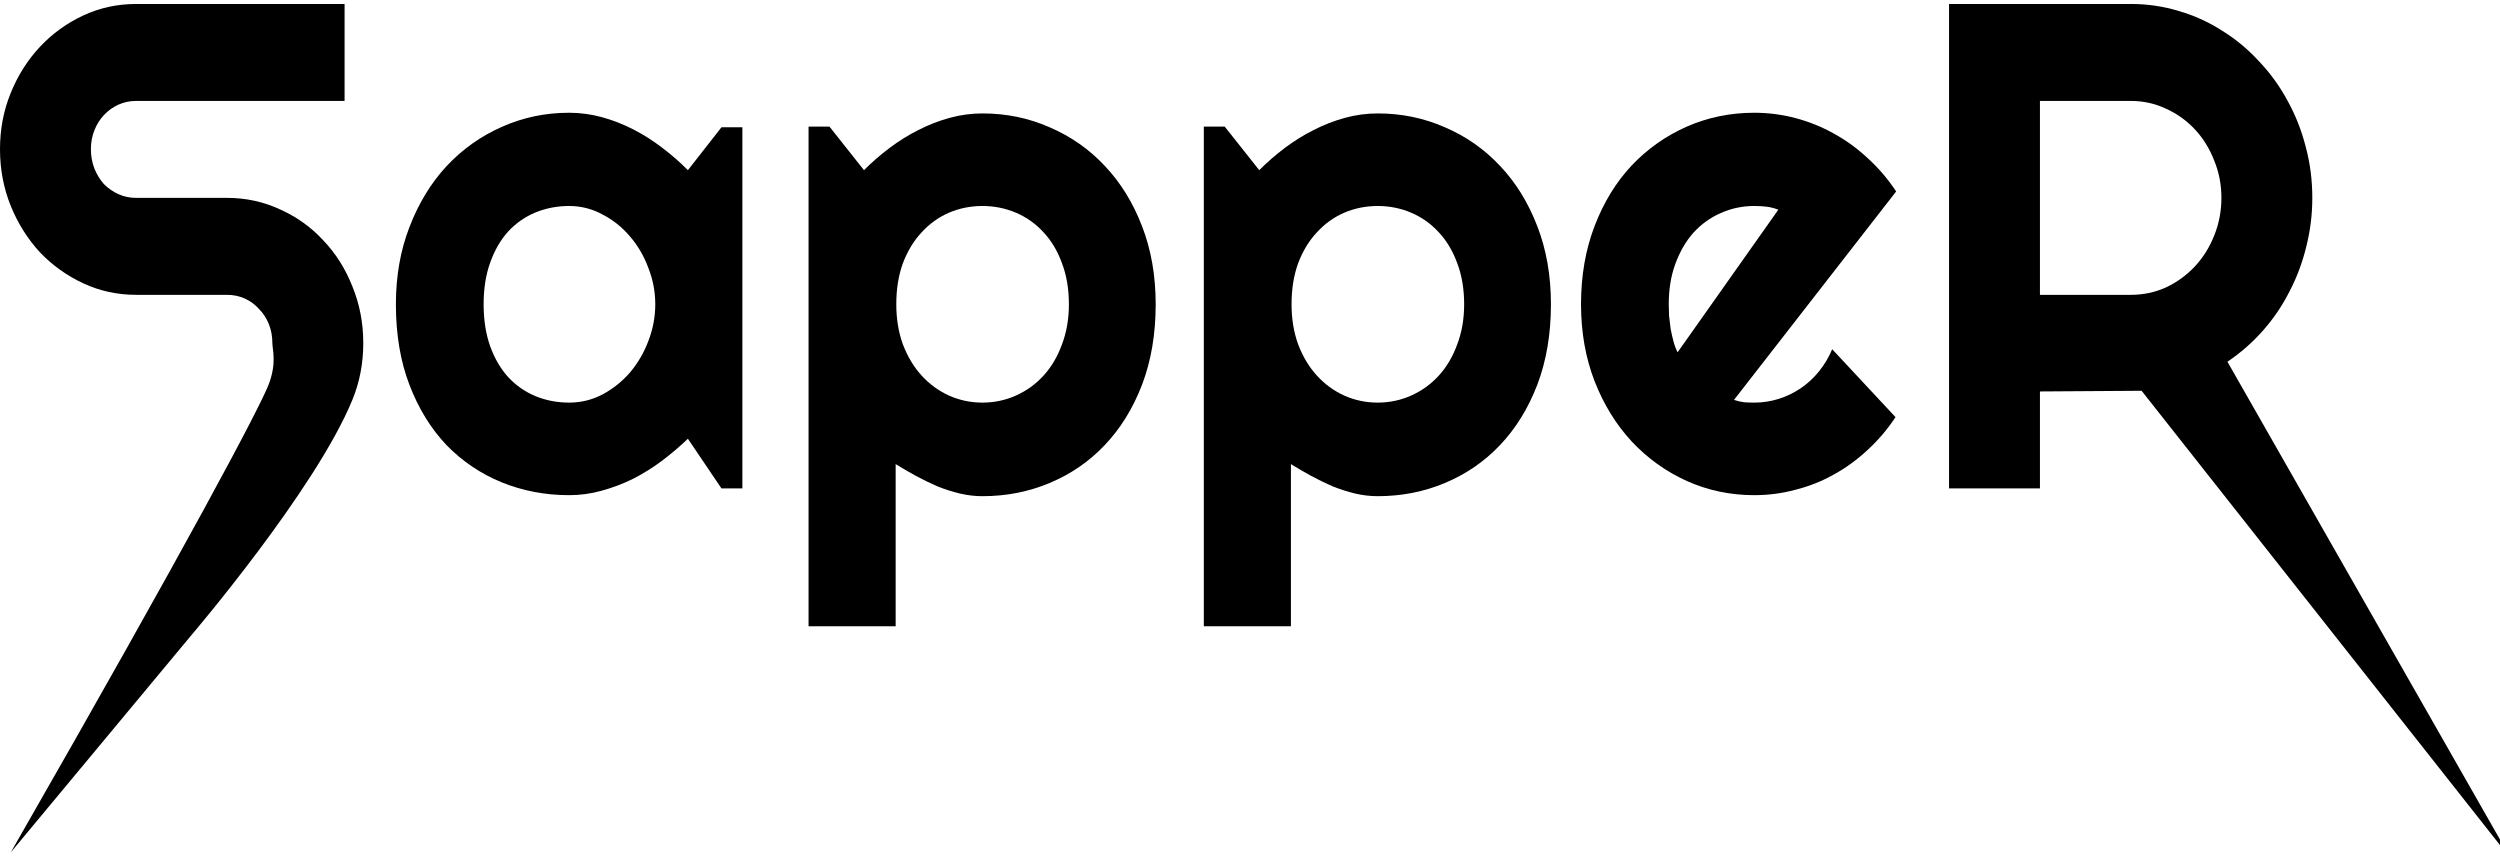 <svg width="311" height="107" viewBox="0 0 311 107" fill="none" xmlns="http://www.w3.org/2000/svg">
<path d="M253.768 12.555V36.678H265.076C266.625 36.678 268.083 36.37 269.449 35.753C270.815 35.109 272.01 34.24 273.034 33.148C274.059 32.055 274.86 30.78 275.438 29.323C276.042 27.838 276.344 26.269 276.344 24.616C276.344 22.963 276.042 21.408 275.438 19.951C274.86 18.467 274.059 17.178 273.034 16.085C272.01 14.992 270.815 14.138 269.449 13.522C268.083 12.877 266.625 12.555 265.076 12.555H253.768ZM253.768 60.759H242.461V0.494H265.076C267.151 0.494 269.147 0.788 271.064 1.376C272.982 1.936 274.768 2.749 276.423 3.814C278.104 4.85 279.627 6.111 280.993 7.596C282.385 9.053 283.567 10.678 284.539 12.471C285.537 14.264 286.299 16.183 286.824 18.229C287.375 20.274 287.651 22.403 287.651 24.616C287.651 26.69 287.402 28.707 286.903 30.668C286.43 32.629 285.734 34.492 284.814 36.258C283.921 38.023 282.818 39.648 281.505 41.133C280.192 42.617 278.721 43.906 277.092 44.999L312.42 106.931L266.415 48.613L253.768 48.697V60.759Z" fill="black"/>
<path d="M215.709 49.748C216.129 49.888 216.549 49.986 216.97 50.042C217.39 50.07 217.81 50.084 218.23 50.084C219.281 50.084 220.292 49.93 221.264 49.622C222.236 49.314 223.142 48.879 223.983 48.319C224.849 47.731 225.611 47.03 226.268 46.218C226.951 45.377 227.502 44.453 227.923 43.444L235.802 51.891C234.804 53.404 233.648 54.763 232.335 55.968C231.048 57.172 229.643 58.195 228.12 59.036C226.622 59.876 225.033 60.507 223.352 60.927C221.697 61.375 219.99 61.599 218.23 61.599C215.262 61.599 212.465 61.011 209.838 59.834C207.238 58.657 204.953 57.018 202.983 54.917C201.039 52.816 199.503 50.322 198.373 47.436C197.244 44.523 196.679 41.329 196.679 37.855C196.679 34.296 197.244 31.046 198.373 28.105C199.503 25.163 201.039 22.655 202.983 20.582C204.953 18.509 207.238 16.898 209.838 15.749C212.465 14.6 215.262 14.026 218.23 14.026C219.99 14.026 221.711 14.25 223.392 14.698C225.073 15.147 226.662 15.791 228.159 16.631C229.682 17.472 231.101 18.509 232.414 19.741C233.727 20.946 234.883 22.305 235.881 23.818L215.709 49.748ZM221.225 26.087C220.726 25.891 220.227 25.765 219.728 25.709C219.255 25.653 218.756 25.625 218.23 25.625C216.759 25.625 215.367 25.919 214.054 26.508C212.767 27.068 211.638 27.88 210.666 28.945C209.72 30.01 208.972 31.299 208.42 32.811C207.868 34.296 207.593 35.977 207.593 37.855C207.593 38.275 207.606 38.751 207.632 39.283C207.685 39.816 207.75 40.362 207.829 40.922C207.934 41.455 208.052 41.973 208.184 42.477C208.315 42.982 208.486 43.43 208.696 43.822L221.225 26.087Z" fill="black"/>
<path d="M160.59 77.905H149.755V15.749H152.355L156.65 21.17C157.622 20.19 158.686 19.265 159.841 18.397C160.997 17.528 162.192 16.786 163.427 16.169C164.687 15.525 165.987 15.021 167.327 14.656C168.667 14.292 170.019 14.11 171.385 14.11C174.353 14.11 177.137 14.684 179.738 15.833C182.364 16.954 184.649 18.551 186.593 20.624C188.563 22.697 190.113 25.205 191.242 28.147C192.372 31.06 192.936 34.296 192.936 37.855C192.936 41.553 192.372 44.887 191.242 47.857C190.113 50.798 188.563 53.306 186.593 55.379C184.649 57.425 182.364 58.993 179.738 60.086C177.137 61.179 174.353 61.725 171.385 61.725C170.44 61.725 169.494 61.613 168.548 61.389C167.629 61.165 166.71 60.871 165.79 60.507C164.897 60.114 164.004 59.68 163.111 59.204C162.245 58.727 161.404 58.237 160.59 57.733V77.905ZM182.141 37.855C182.141 35.949 181.852 34.24 181.274 32.727C180.723 31.215 179.961 29.94 178.989 28.903C178.017 27.838 176.875 27.026 175.561 26.465C174.248 25.905 172.856 25.625 171.385 25.625C169.914 25.625 168.522 25.905 167.209 26.465C165.922 27.026 164.792 27.838 163.821 28.903C162.849 29.94 162.074 31.215 161.496 32.727C160.944 34.24 160.669 35.949 160.669 37.855C160.669 39.676 160.944 41.343 161.496 42.856C162.074 44.368 162.849 45.657 163.821 46.722C164.792 47.787 165.922 48.613 167.209 49.202C168.522 49.79 169.914 50.084 171.385 50.084C172.856 50.084 174.248 49.79 175.561 49.202C176.875 48.613 178.017 47.787 178.989 46.722C179.961 45.657 180.723 44.368 181.274 42.856C181.852 41.343 182.141 39.676 182.141 37.855Z" fill="black"/>
<path d="M111.42 77.905H100.585V15.749H103.186L107.48 21.17C108.452 20.19 109.516 19.265 110.671 18.397C111.827 17.528 113.022 16.786 114.257 16.169C115.518 15.525 116.818 15.021 118.157 14.656C119.497 14.292 120.849 14.11 122.215 14.11C125.183 14.11 127.968 14.684 130.568 15.833C133.194 16.954 135.48 18.551 137.423 20.624C139.393 22.697 140.943 25.205 142.072 28.147C143.202 31.06 143.767 34.296 143.767 37.855C143.767 41.553 143.202 44.887 142.072 47.857C140.943 50.798 139.393 53.306 137.423 55.379C135.48 57.425 133.194 58.993 130.568 60.086C127.968 61.179 125.183 61.725 122.215 61.725C121.27 61.725 120.324 61.613 119.379 61.389C118.459 61.165 117.54 60.871 116.621 60.507C115.728 60.114 114.835 59.68 113.942 59.204C113.075 58.727 112.234 58.237 111.42 57.733V77.905ZM132.971 37.855C132.971 35.949 132.682 34.24 132.104 32.727C131.553 31.215 130.791 29.94 129.819 28.903C128.847 27.838 127.705 27.026 126.392 26.465C125.078 25.905 123.686 25.625 122.215 25.625C120.744 25.625 119.352 25.905 118.039 26.465C116.752 27.026 115.623 27.838 114.651 28.903C113.679 29.94 112.904 31.215 112.326 32.727C111.775 34.24 111.499 35.949 111.499 37.855C111.499 39.676 111.775 41.343 112.326 42.856C112.904 44.368 113.679 45.657 114.651 46.722C115.623 47.787 116.752 48.613 118.039 49.202C119.352 49.79 120.744 50.084 122.215 50.084C123.686 50.084 125.078 49.79 126.392 49.202C127.705 48.613 128.847 47.787 129.819 46.722C130.791 45.657 131.553 44.368 132.104 42.856C132.682 41.343 132.971 39.676 132.971 37.855Z" fill="black"/>
<path d="M92.351 60.759H89.751L85.574 54.581C84.55 55.561 83.46 56.486 82.304 57.355C81.175 58.195 79.98 58.938 78.719 59.582C77.458 60.198 76.158 60.689 74.819 61.053C73.505 61.417 72.166 61.599 70.8 61.599C67.832 61.599 65.034 61.067 62.408 60.002C59.808 58.938 57.522 57.397 55.553 55.379C53.609 53.334 52.072 50.84 50.943 47.899C49.813 44.957 49.249 41.609 49.249 37.855C49.249 34.352 49.813 31.144 50.943 28.231C52.072 25.289 53.609 22.767 55.553 20.666C57.522 18.565 59.808 16.94 62.408 15.791C65.034 14.614 67.832 14.026 70.8 14.026C72.166 14.026 73.518 14.208 74.858 14.572C76.198 14.936 77.498 15.441 78.758 16.085C80.019 16.73 81.214 17.486 82.344 18.355C83.499 19.223 84.576 20.162 85.574 21.17L89.751 15.833H92.351V60.759ZM81.516 37.855C81.516 36.286 81.227 34.773 80.65 33.316C80.098 31.831 79.336 30.528 78.364 29.407C77.393 28.259 76.25 27.348 74.937 26.676C73.65 25.975 72.271 25.625 70.8 25.625C69.329 25.625 67.937 25.891 66.624 26.424C65.337 26.956 64.207 27.74 63.235 28.777C62.29 29.814 61.541 31.102 60.989 32.643C60.438 34.156 60.162 35.893 60.162 37.855C60.162 39.816 60.438 41.567 60.989 43.108C61.541 44.621 62.29 45.895 63.235 46.932C64.207 47.969 65.337 48.753 66.624 49.286C67.937 49.818 69.329 50.084 70.8 50.084C72.271 50.084 73.65 49.748 74.937 49.075C76.25 48.375 77.393 47.464 78.364 46.344C79.336 45.195 80.098 43.892 80.65 42.435C81.227 40.95 81.516 39.423 81.516 37.855Z" fill="black"/>
<path d="M0 18.565C0 16.071 0.447 13.732 1.34 11.546C2.233 9.361 3.441 7.456 4.964 5.831C6.514 4.178 8.313 2.875 10.362 1.922C12.411 0.97 14.604 0.494 16.942 0.494H42.866V12.555H16.942C16.154 12.555 15.418 12.709 14.735 13.017C14.052 13.325 13.448 13.76 12.923 14.32C12.424 14.852 12.03 15.483 11.741 16.211C11.452 16.94 11.307 17.724 11.307 18.565C11.307 19.405 11.452 20.204 11.741 20.96C12.03 21.689 12.424 22.333 12.923 22.893C13.448 23.426 14.052 23.846 14.735 24.154C15.418 24.462 16.154 24.616 16.942 24.616H28.249C30.587 24.616 32.78 25.093 34.829 26.045C36.904 26.97 38.703 28.259 40.226 29.912C41.776 31.537 42.984 33.456 43.851 35.669C44.744 37.855 45.191 40.194 45.191 42.688C45.191 45.181 44.744 47.52 43.851 49.706C39.254 60.954 23.705 79.138 23.705 79.138L1.34 106.034C23.705 67.034 32.452 50.448 33.45 47.759C34.448 45.069 33.883 43.528 33.883 42.688C33.883 41.847 33.739 41.062 33.45 40.334C33.161 39.606 32.754 38.975 32.228 38.443C31.729 37.883 31.138 37.448 30.455 37.14C29.772 36.832 29.037 36.678 28.249 36.678H16.942C14.604 36.678 12.411 36.202 10.362 35.249C8.313 34.296 6.514 33.008 4.964 31.383C3.441 29.73 2.233 27.81 1.34 25.625C0.447 23.412 0 21.058 0 18.565Z" fill="black"/>
</svg>

